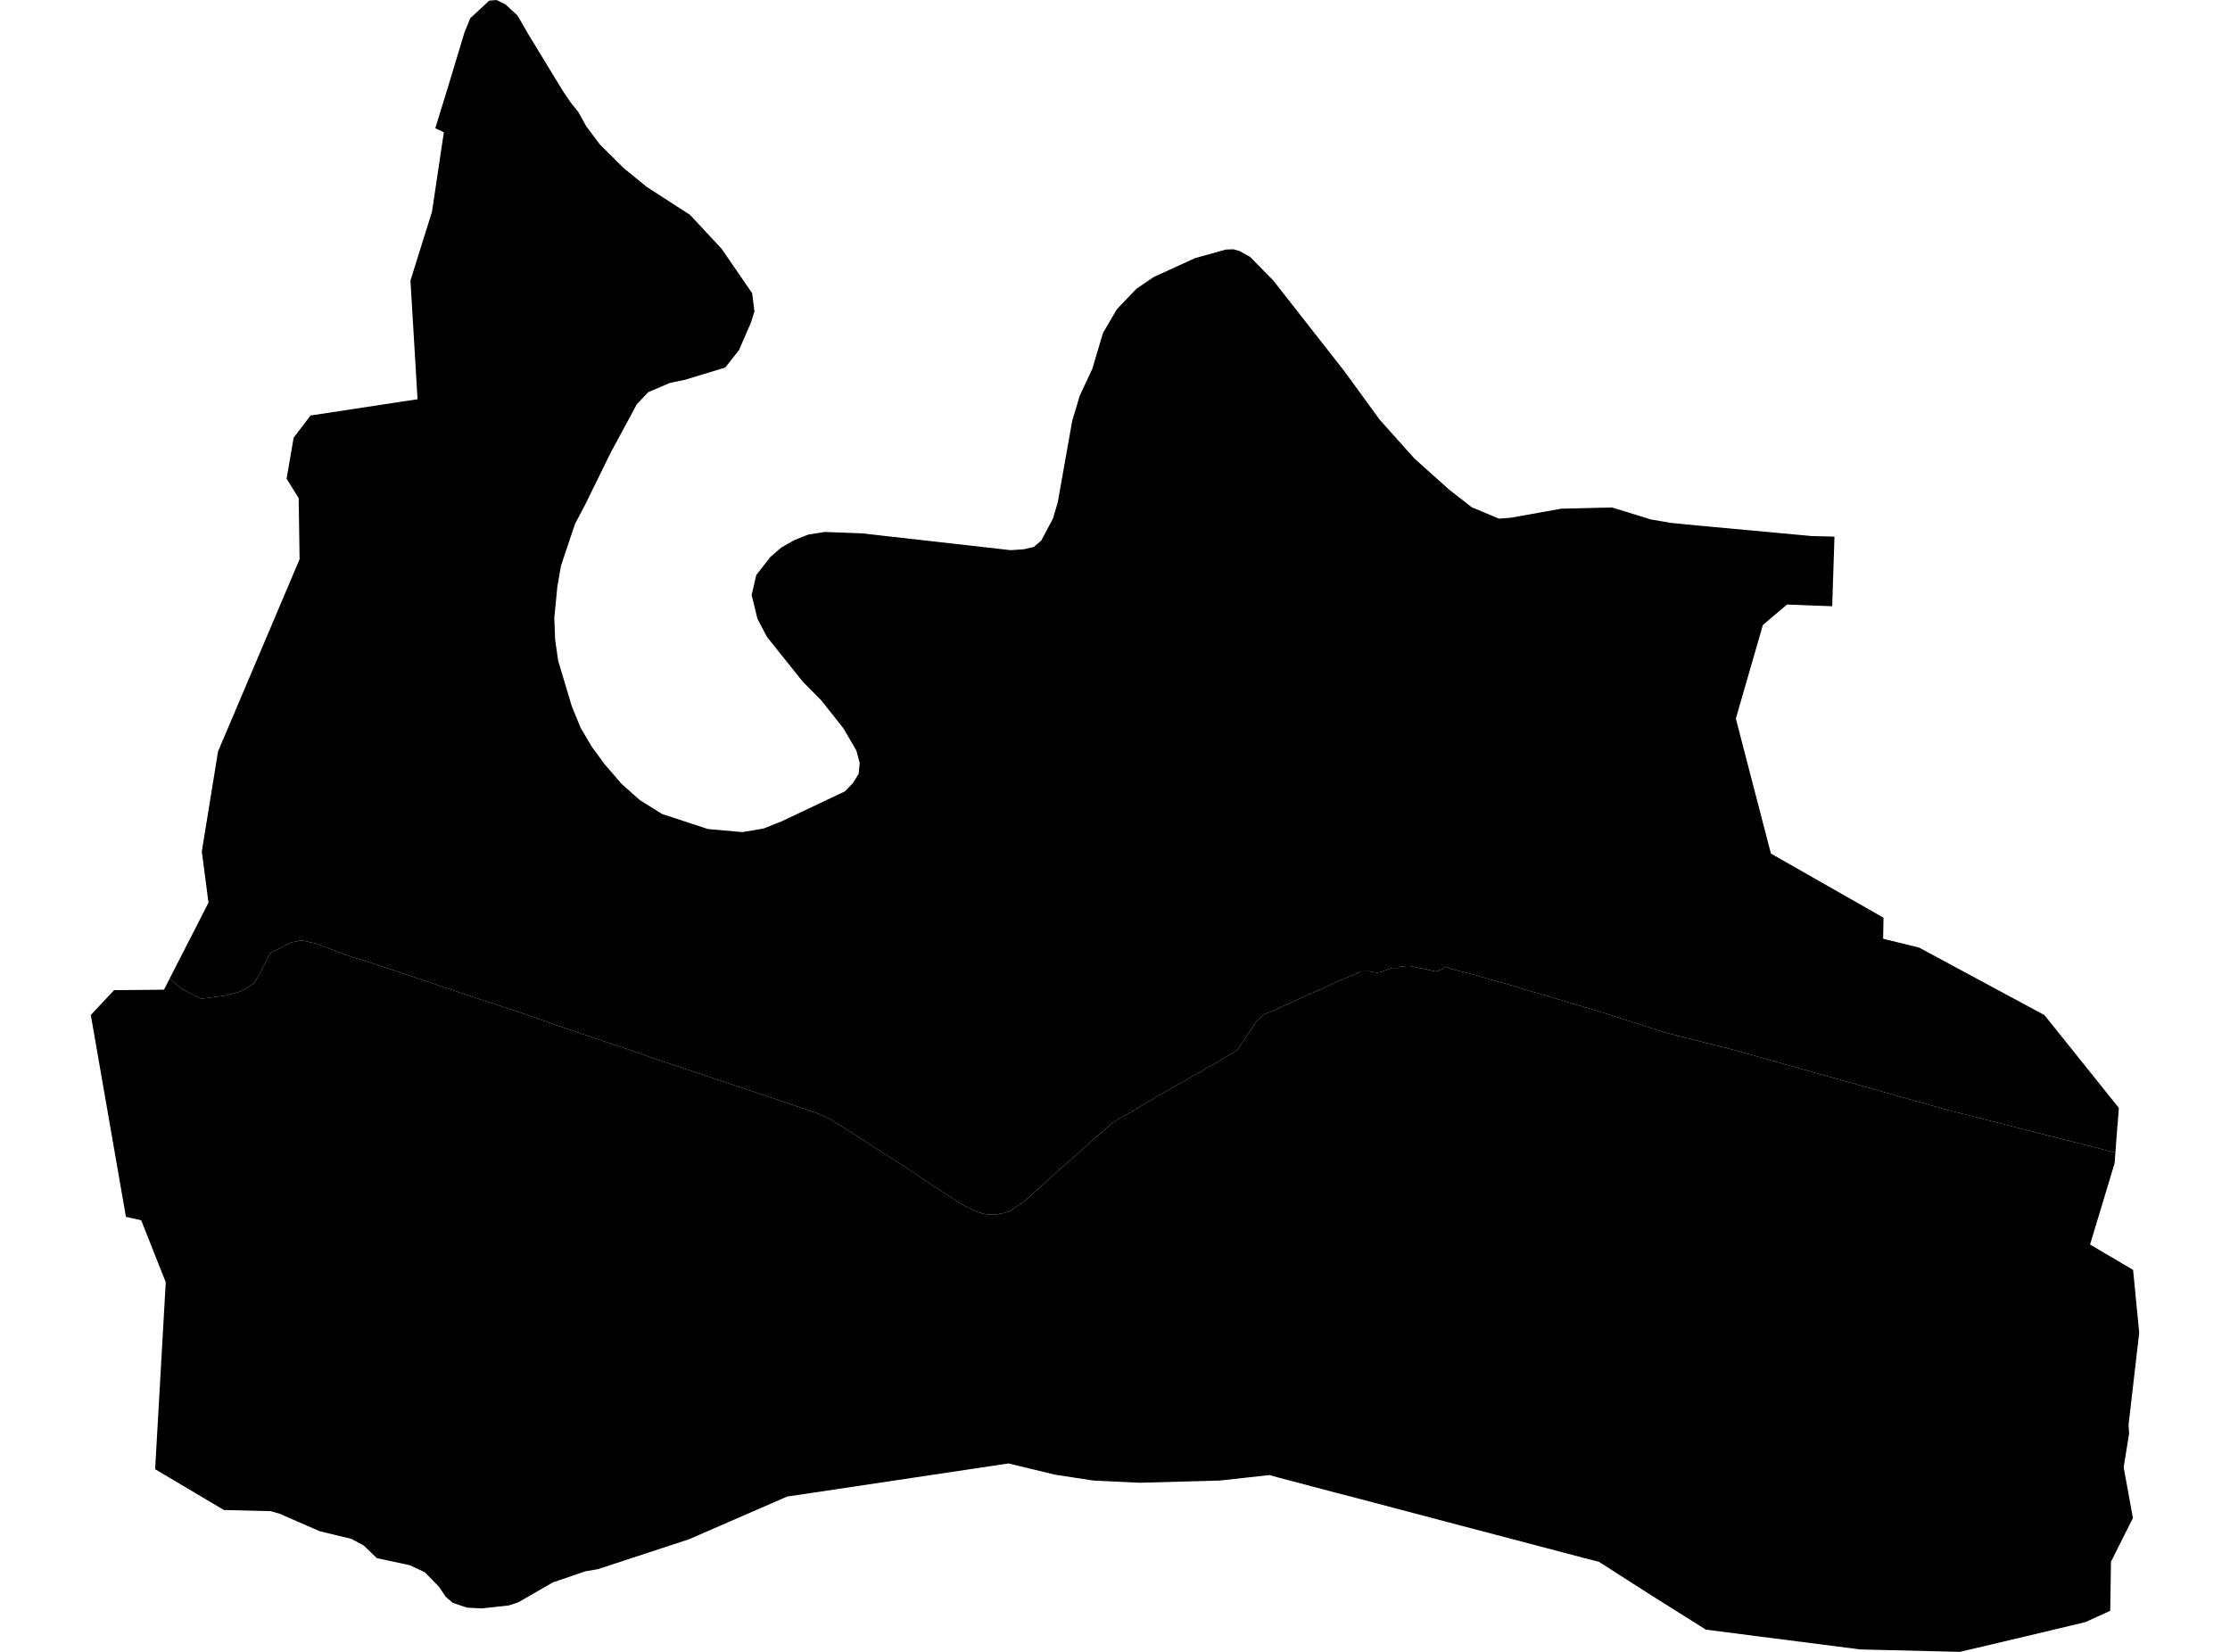 <?xml version='1.0'?>
<svg  baseProfile = 'tiny' width = '540' height = '400' stroke-linecap = 'round' stroke-linejoin = 'round' version='1.1' xmlns='http://www.w3.org/2000/svg'>
<path id='2606401001' title='2606401001'  d='M 512.251 279.112 512.064 281.657 506.118 301.343 506.158 301.369 506.158 301.383 516.537 307.516 518.01 322.702 518.01 322.716 517.943 323.359 515.465 344.772 515.438 345 515.452 345.254 515.572 347.116 514.407 354.334 514.247 355.338 514.3 355.579 516.416 367.177 516.496 367.578 516.496 367.592 511.18 378.171 510.992 390.063 510.751 390.17 504.912 392.822 504.912 392.809 490.449 396.264 474.593 400 450.448 399.411 413.085 394.616 406.054 390.197 400.992 387.023 399.144 385.845 387.172 378.185 383.703 377.301 349.956 368.422 346.38 367.471 326.868 362.329 323.815 361.552 309.727 357.829 307.423 357.186 295.398 358.512 275.926 359.048 264.824 358.526 255.477 357.093 244.214 354.374 190.607 362.396 166.876 372.721 144.766 379.979 141.753 380.488 133.879 383.18 125.482 388.014 123.232 388.751 116.63 389.474 113.055 389.287 109.6 388.108 107.966 386.689 107.926 386.648 106.319 384.265 102.904 380.743 102.864 380.716 99.234 379.015 91.266 377.301 88.133 374.301 88.106 374.261 85.052 372.627 77.432 370.792 67.63 366.52 65.554 365.931 54.224 365.65 37.605 355.794 37.565 355.767 34.217 369.44 37.565 355.767 40.136 310.489 34.204 295.517 34.19 295.49 30.534 294.66 30.494 294.66 25.606 266.564 21.99 245.78 27.628 239.767 28.177 239.767 39.293 239.66 39.708 239.66 41.074 236.981 43.94 239.419 48.72 241.843 54.693 241.066 58.416 240.021 61.469 238.173 63.21 235.254 65.353 230.861 70.415 228.223 73.067 227.701 76.656 228.518 81.959 230.54 85.668 231.879 90.57 233.379 95.873 235.133 109.8 239.821 115.907 241.869 125.228 244.909 135.673 248.565 142.918 251.029 148.168 252.797 153.485 254.565 157.033 255.851 166.448 258.984 177.295 262.613 185.973 265.533 192.173 267.622 198.146 269.671 201.133 271.05 207.159 274.867 212.435 278.242 218.555 282.165 226.885 287.736 233.059 291.714 236.112 293.281 238.067 293.897 239.473 294.098 240.96 294.124 242.942 293.763 244.549 293.267 246.196 292.129 247.656 291.165 249.932 289.21 256.039 283.679 260.405 279.835 264.998 275.751 269.069 272.135 270.623 271.131 273.997 269.189 280.573 265.332 284.992 262.761 291.353 259.158 294.782 257.217 296.911 255.877 298.129 255.181 299.656 254.244 304.236 247.307 306.098 245.579 307.731 245.003 309.593 244.159 311.803 243.128 315.847 241.307 319.315 239.754 324.444 237.437 327.859 236.031 328.971 235.495 329.399 235.227 330.417 235.214 331.114 235.214 331.756 235.2 332.399 235.374 332.988 235.441 333.283 235.508 333.805 235.482 334.569 235.334 335.332 235.013 337.167 234.37 338.171 234.41 338.8 234.357 339.082 234.022 339.738 234.009 340.702 233.928 341.238 233.928 341.573 233.955 343.38 234.343 344.505 234.544 346.206 234.933 347.652 235.241 348.483 234.986 349.139 234.691 349.969 234.089 351.549 234.611 353.531 235.187 356.839 235.99 362.531 237.651 366.374 238.696 369.133 239.593 373.217 240.745 388.283 245.244 403.456 250.092 420.276 254.351 471.433 268.733 512.251 279.112 Z' />
<path id='2606401002' title='2606401002'  d='M 444.221 129.941 444.127 132.981 443.672 146.801 438.288 146.6 432.744 146.386 429.584 149.051 426.878 151.354 420.343 174 422.057 180.629 428.834 206.703 428.874 206.716 456.099 222.224 456.099 222.237 456.099 222.25 456.006 227.286 456.046 227.286 456.046 227.313 456.046 227.326 464.71 229.455 495.069 245.807 513.068 268.265 513.081 268.278 513.028 268.988 512.961 269.952 512.881 270.957 512.787 272.309 512.733 272.644 512.251 279.112 471.433 268.733 420.276 254.351 403.456 250.092 388.283 245.244 373.217 240.745 369.133 239.593 366.374 238.696 362.531 237.651 356.839 235.99 353.531 235.187 351.549 234.611 349.969 234.089 349.139 234.691 348.483 234.986 347.652 235.241 346.206 234.933 344.505 234.544 343.38 234.343 341.573 233.955 341.238 233.928 340.702 233.928 339.738 234.009 339.082 234.022 338.8 234.357 338.171 234.41 337.167 234.37 335.332 235.013 334.569 235.334 333.805 235.482 333.283 235.508 332.988 235.441 332.399 235.374 331.756 235.2 331.114 235.214 330.417 235.214 329.399 235.227 328.971 235.495 327.859 236.031 324.444 237.437 319.315 239.754 315.847 241.307 311.803 243.128 309.593 244.159 307.731 245.003 306.098 245.579 304.236 247.307 299.656 254.244 298.129 255.181 296.911 255.877 294.782 257.217 291.353 259.158 284.992 262.761 280.573 265.332 273.997 269.189 270.623 271.131 269.069 272.135 264.998 275.751 260.405 279.835 256.039 283.679 249.932 289.21 247.656 291.165 246.196 292.129 244.549 293.267 242.942 293.763 240.96 294.124 239.473 294.098 238.067 293.897 236.112 293.281 233.059 291.714 226.885 287.736 218.555 282.165 212.435 278.242 207.159 274.867 201.133 271.05 198.146 269.671 192.173 267.622 185.973 265.533 177.295 262.613 166.448 258.984 157.033 255.851 153.485 254.565 148.168 252.797 142.918 251.029 135.673 248.565 125.228 244.909 115.907 241.869 109.8 239.821 95.873 235.133 90.57 233.379 85.668 231.879 81.959 230.54 76.656 228.518 73.067 227.701 70.415 228.223 65.353 230.861 63.21 235.254 61.469 238.173 58.416 240.021 54.693 241.066 48.72 241.843 43.94 239.419 41.074 236.981 41.301 236.526 50.488 218.581 48.868 206.207 48.895 206.033 52.711 182.504 52.792 181.981 52.832 181.888 65.755 151.435 72.544 135.418 72.544 135.204 72.33 120.767 72.317 120.62 69.397 115.906 71.112 105.983 71.192 105.876 75.102 100.733 75.183 100.613 75.812 100.519 96.837 97.318 101.109 96.675 99.395 67.937 99.449 67.763 104.497 51.625 104.618 51.237 104.805 49.965 107.189 33.962 107.484 32.06 107.484 32.033 105.448 31.069 105.408 31.056 105.395 31.069 105.408 31.042 108.18 22.056 108.22 21.949 112.452 7.915 113.858 4.433 118.452 0.161 120.233 0 122.375 1.058 122.416 1.085 125.308 3.736 127.893 8.223 136.263 21.963 136.33 22.07 138.231 24.869 140.012 27.078 141.954 30.574 145.289 35.006 151.047 40.724 151.074 40.738 156.632 45.278 167.131 52.054 167.144 52.081 174.724 60.223 182.13 70.99 182.692 75.409 181.862 78.074 178.942 84.784 175.621 89.002 165.845 91.975 162.256 92.712 156.98 94.961 154.194 97.908 147.833 109.706 141.7 122.214 139.249 126.847 135.848 136.985 134.95 142.141 134.227 149.627 134.428 154.916 135.165 160.019 138.459 171 140.575 176.183 143.28 180.776 146.373 185.021 150.512 189.802 150.552 189.842 154.891 193.713 160.314 197.101 171.443 200.757 179.773 201.493 184.862 200.636 189.321 198.868 204.614 191.623 206.596 189.548 207.936 187.351 208.177 184.794 207.387 181.78 204.28 176.424 198.883 169.607 194.343 165.001 185.719 154.22 183.429 149.868 182.009 144.109 183.134 139.248 186.562 134.856 187.634 133.932 189.174 132.592 192.307 130.811 195.722 129.445 199.713 128.816 208.739 129.151 244.736 133.222 247.924 133.007 250.348 132.432 252.155 130.878 254.954 125.615 256.133 121.665 259.641 101.898 261.463 95.818 264.503 89.323 267.087 80.632 270.475 74.847 275.176 69.945 279.301 67.12 289.331 62.526 296.857 60.424 298.705 60.37 300.152 60.785 302.683 62.192 302.709 62.218 302.723 62.218 308.321 67.91 325.623 89.993 334.06 101.59 342.51 111.032 342.55 111.072 350.853 118.504 356.384 122.83 362.959 125.588 365.798 125.374 378.065 123.178 388.216 122.937 388.698 122.937 390.372 122.883 399.733 125.776 404.635 126.62 407.474 126.887 407.474 126.914 411.17 127.262 413.42 127.463 414.236 127.544 418.642 127.945 438.717 129.807 444.221 129.941 Z' />
</svg>